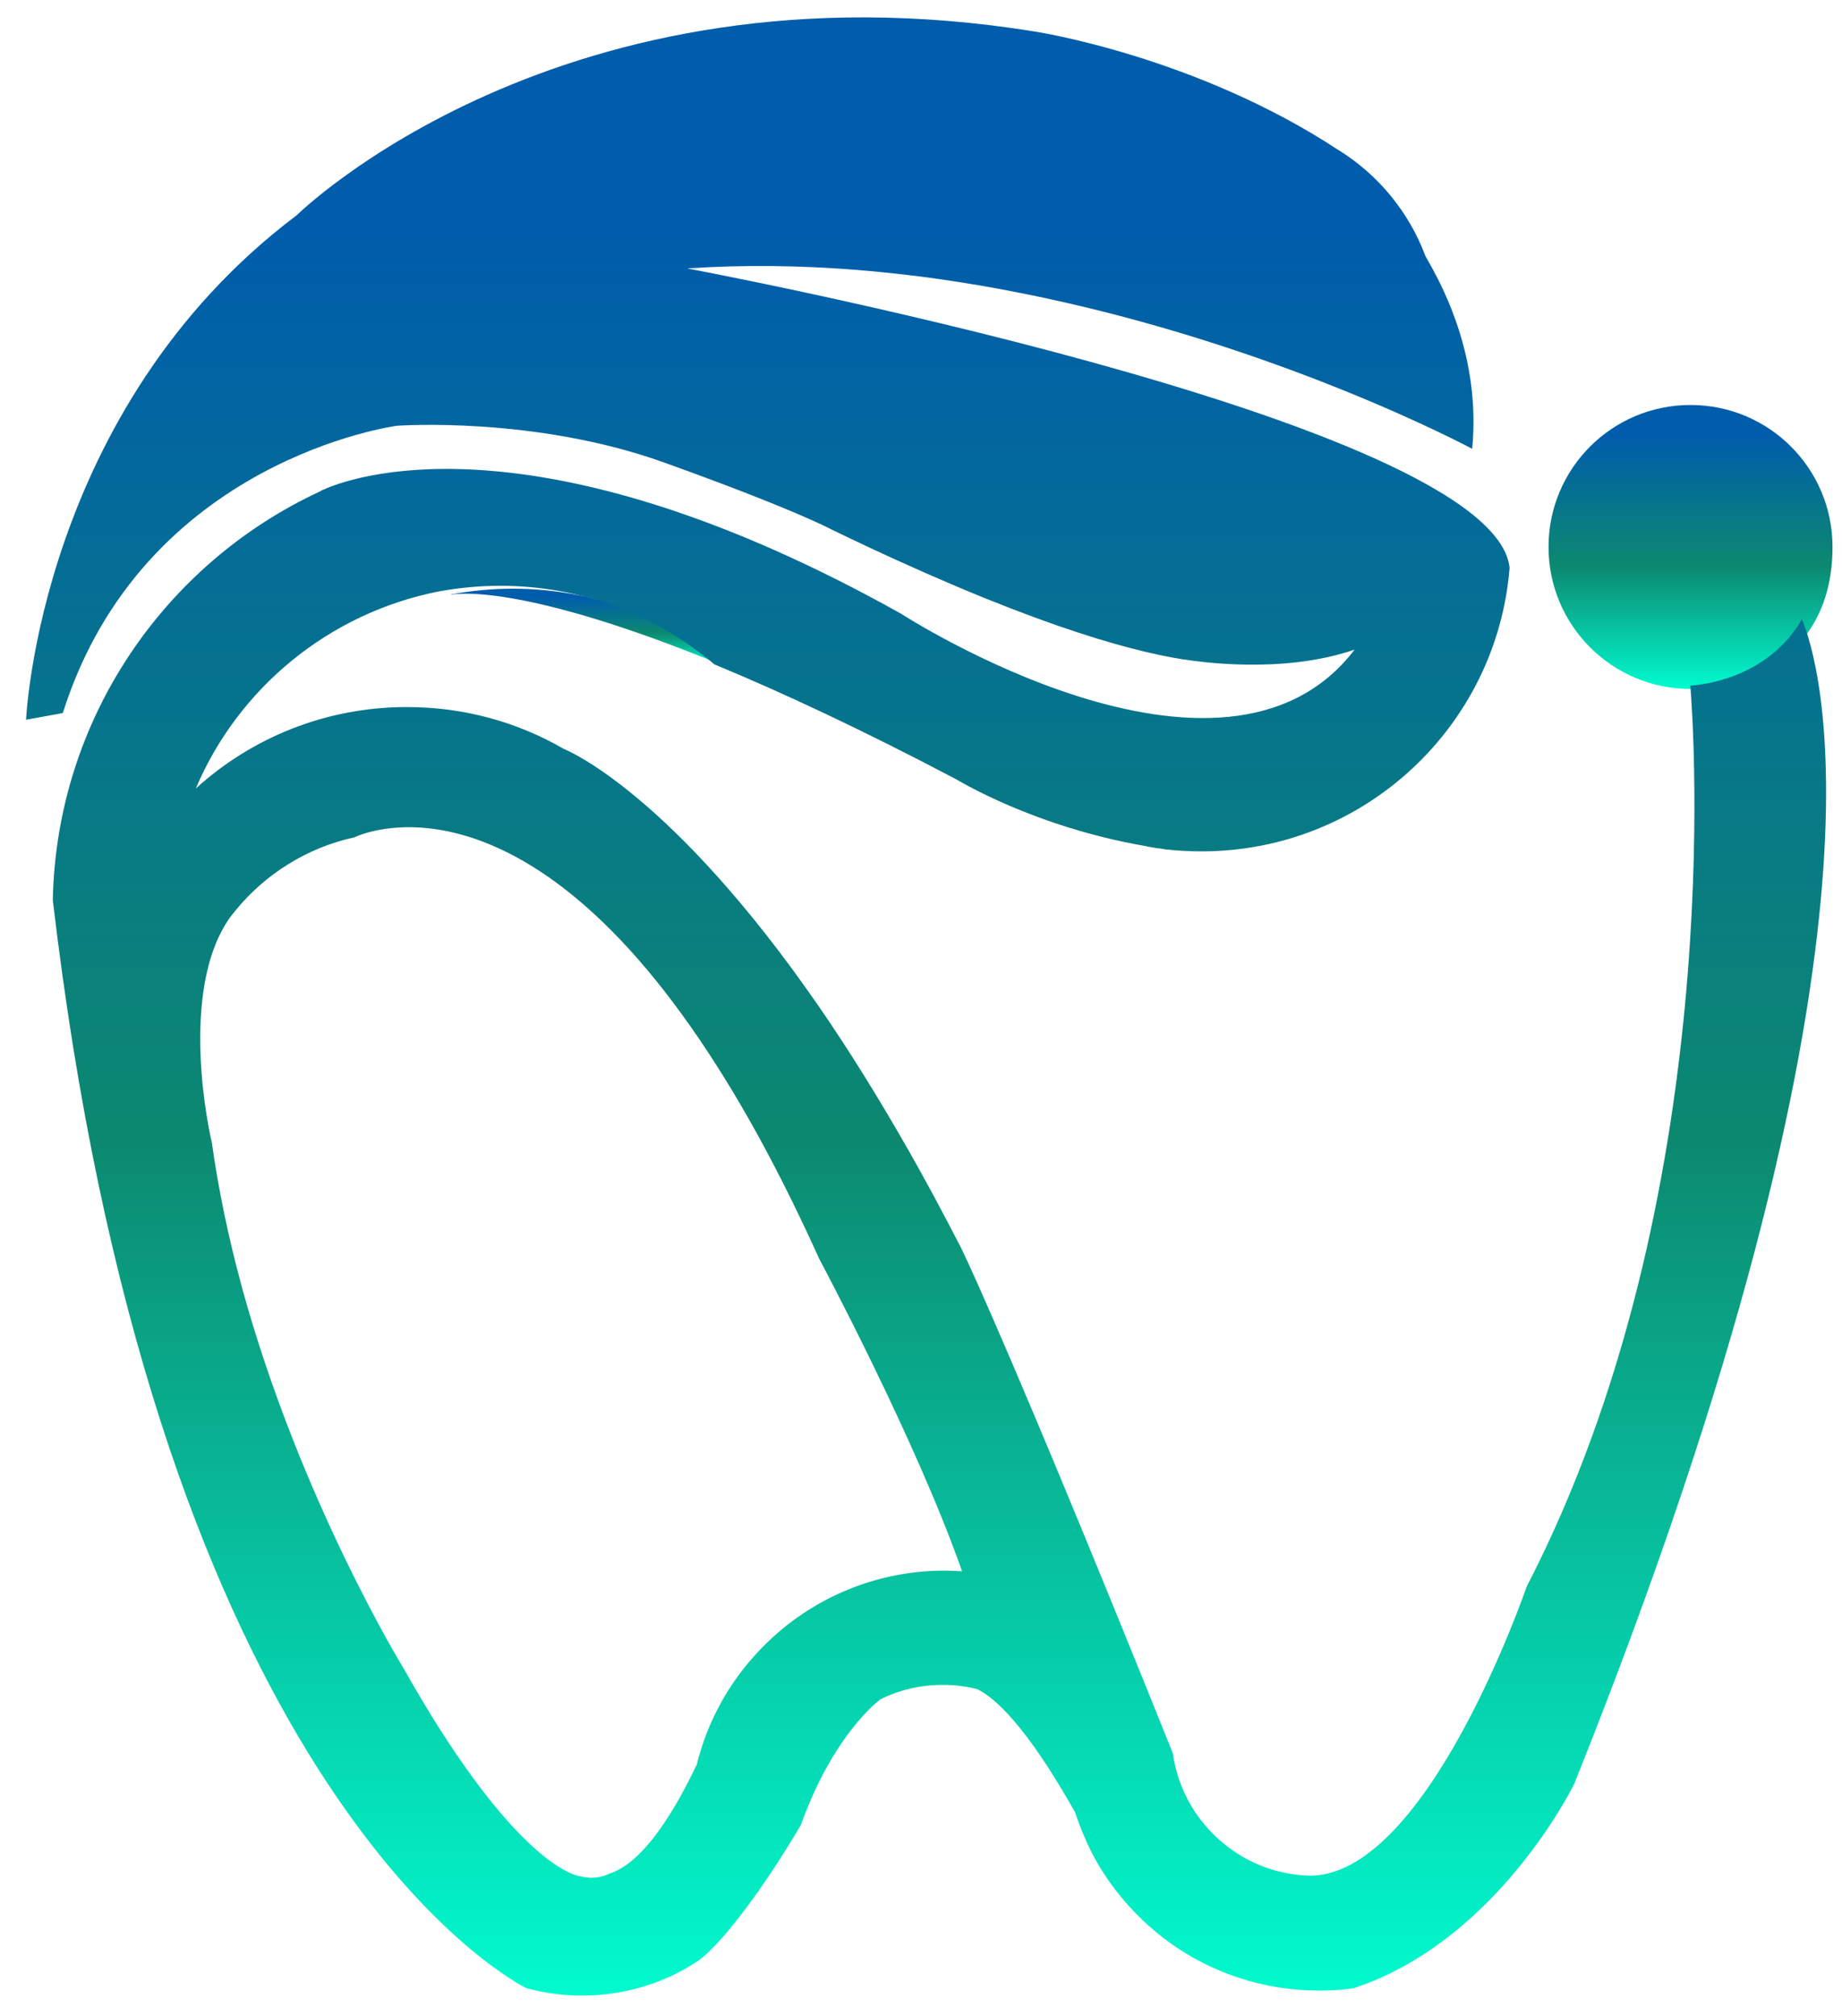 <svg width="53" height="58" viewBox="0 0 53 58" fill="none" xmlns="http://www.w3.org/2000/svg">
<path d="M14.76 16.938C17.105 16.938 19.249 17.784 20.902 19.187C14.894 16.698 13.039 17.101 12.982 17.111V17.101C13.558 16.996 14.154 16.938 14.76 16.938Z" fill="url(#paint0_linear_758_1858)"/>
<path d="M52.727 15.737C52.727 16.611 52.534 17.323 52.208 17.899C51.496 19.158 50.16 19.716 48.997 19.812C48.872 19.822 48.757 19.822 48.642 19.822C46.383 19.822 44.556 17.995 44.556 15.737C44.556 13.478 46.383 11.652 48.642 11.652C50.9 11.652 52.727 13.478 52.727 15.737Z" fill="url(#paint1_linear_758_1858)"/>
<path d="M5.633 22.688C7.238 21.227 9.372 20.343 11.707 20.343C13.351 20.343 14.889 20.775 16.215 21.544C16.34 21.592 19.339 22.842 23.559 28.955C24.376 30.137 25.231 31.502 26.125 33.069C26.625 33.944 27.134 34.895 27.653 35.904C27.653 35.904 28.557 37.711 31.863 45.795C32.084 46.343 32.325 46.929 32.575 47.544C32.94 48.448 33.334 49.409 33.747 50.447C33.843 51.149 34.122 51.793 34.526 52.331C35.266 53.311 36.429 53.955 37.746 53.965C37.746 53.965 37.746 53.965 37.755 53.965C41.12 53.859 43.926 45.651 43.926 45.651C49.693 34.491 48.732 20.9 48.636 19.728C49.799 19.632 51.125 19.074 51.846 17.815C52.327 18.959 54.989 27.119 45.301 51.312C45.301 51.312 43.109 55.839 38.947 57.204C38.62 57.252 38.294 57.271 37.948 57.271C36.362 57.271 34.901 56.772 33.699 55.926C33.094 55.493 32.555 54.974 32.104 54.388C31.748 53.926 31.441 53.417 31.21 52.869C31.104 52.629 31.017 52.389 30.931 52.139C29.518 49.63 28.615 48.842 28.124 48.602C27.98 48.563 27.836 48.534 27.682 48.515C27.5 48.486 27.317 48.477 27.125 48.477C26.481 48.477 25.875 48.621 25.337 48.89C25.299 48.919 23.991 49.87 23.04 52.514C23.04 52.514 22.819 52.898 22.473 53.436C22.002 54.176 21.3 55.195 20.646 55.897C20.454 56.108 20.271 56.281 20.089 56.416C19.964 56.493 19.839 56.57 19.714 56.647C18.839 57.137 17.82 57.416 16.744 57.416C16.186 57.416 15.658 57.339 15.149 57.204C14.995 57.127 5.7 52.533 2.096 30.07C1.884 28.744 1.692 27.36 1.519 25.898C1.625 20.679 4.749 16.2 9.218 14.134C9.218 14.134 9.228 14.124 9.247 14.114C9.266 14.105 9.295 14.086 9.343 14.076C9.362 14.066 9.381 14.057 9.401 14.047C10.419 13.624 15.725 11.952 25.933 17.661C25.933 17.661 35.189 23.659 38.976 18.69C36.861 19.42 34.362 19.017 34.103 18.978C34.093 18.978 34.084 18.978 34.084 18.978C32.392 18.718 29.316 17.844 23.914 15.229C23.914 15.229 22.857 14.653 19.108 13.307C15.36 11.961 11.419 12.25 11.419 12.25C11.419 12.25 4.114 13.211 1.807 20.516L0.75 20.708C0.75 20.708 1.134 11.769 8.536 6.194C8.536 6.194 16.129 -1.303 29.778 0.908C29.778 0.908 34.401 1.609 38.515 4.32C38.524 4.32 38.524 4.33 38.534 4.33C39.668 5.041 40.543 6.108 41.014 7.367C41.148 7.598 41.283 7.848 41.408 8.097C41.417 8.126 41.437 8.146 41.446 8.174C42.09 9.501 42.532 11.116 42.359 12.913C42.359 12.913 36.736 9.885 29.335 8.424C29.316 8.424 29.307 8.424 29.287 8.415C26.317 7.828 23.069 7.502 19.772 7.723C19.772 7.723 42.975 12.057 43.436 16.335C43.071 20.9 39.245 24.495 34.574 24.495C34.218 24.495 33.872 24.476 33.536 24.438C33.517 24.438 33.497 24.438 33.488 24.428C33.411 24.418 33.344 24.409 33.267 24.399C33.209 24.389 33.151 24.38 33.094 24.37C33.046 24.361 32.998 24.351 32.95 24.341C29.73 23.784 27.548 22.438 27.509 22.419C24.77 20.977 22.492 19.92 20.618 19.141C20.589 19.132 20.56 19.122 20.541 19.103C18.887 17.7 16.734 16.854 14.399 16.854C13.793 16.854 13.197 16.912 12.621 17.017C9.458 17.642 6.853 19.805 5.633 22.688ZM16.696 53.984C16.706 53.984 16.706 53.984 16.706 53.984C16.706 53.984 17.109 54.119 17.532 53.907C18.522 53.6 19.435 52.062 20.05 50.764C20.204 50.139 20.435 49.553 20.742 48.996C20.771 48.938 20.81 48.88 20.839 48.823C21.079 48.419 21.348 48.044 21.656 47.698C23.001 46.16 24.981 45.189 27.182 45.189C27.355 45.189 27.519 45.199 27.682 45.209C26.346 41.402 23.568 36.212 23.568 36.212C22.578 34.02 21.608 32.213 20.656 30.714C14.995 21.775 10.304 24.043 10.198 24.091C8.824 24.389 7.622 25.158 6.767 26.206C6.719 26.264 6.671 26.331 6.623 26.389C5.095 28.532 6.056 32.723 6.094 32.867C6.286 34.242 6.575 35.597 6.921 36.885C6.94 36.942 6.95 37.01 6.969 37.067C8.651 43.19 11.621 48.015 11.621 48.015C11.986 48.659 12.332 49.245 12.659 49.755C15.168 53.686 16.552 53.965 16.696 53.984Z" fill="url(#paint2_linear_758_1858)"/>
<defs>
<linearGradient id="paint0_linear_758_1858" x1="16.942" y1="16.938" x2="16.942" y2="19.187" gradientUnits="userSpaceOnUse">
<stop offset="0.109" stop-color="#005DAC"/>
<stop offset="0.568" stop-color="#0C8970"/>
<stop offset="1" stop-color="#02FACF"/>
</linearGradient>
<linearGradient id="paint1_linear_758_1858" x1="48.642" y1="11.652" x2="48.642" y2="19.822" gradientUnits="userSpaceOnUse">
<stop offset="0.109" stop-color="#005DAC"/>
<stop offset="0.568" stop-color="#0C8970"/>
<stop offset="1" stop-color="#02FACF"/>
</linearGradient>
<linearGradient id="paint2_linear_758_1858" x1="26.646" y1="0.5" x2="26.646" y2="57.416" gradientUnits="userSpaceOnUse">
<stop offset="0.109" stop-color="#005DAC"/>
<stop offset="0.568" stop-color="#0C8970"/>
<stop offset="1" stop-color="#02FACF"/>
</linearGradient>
</defs>
</svg>
